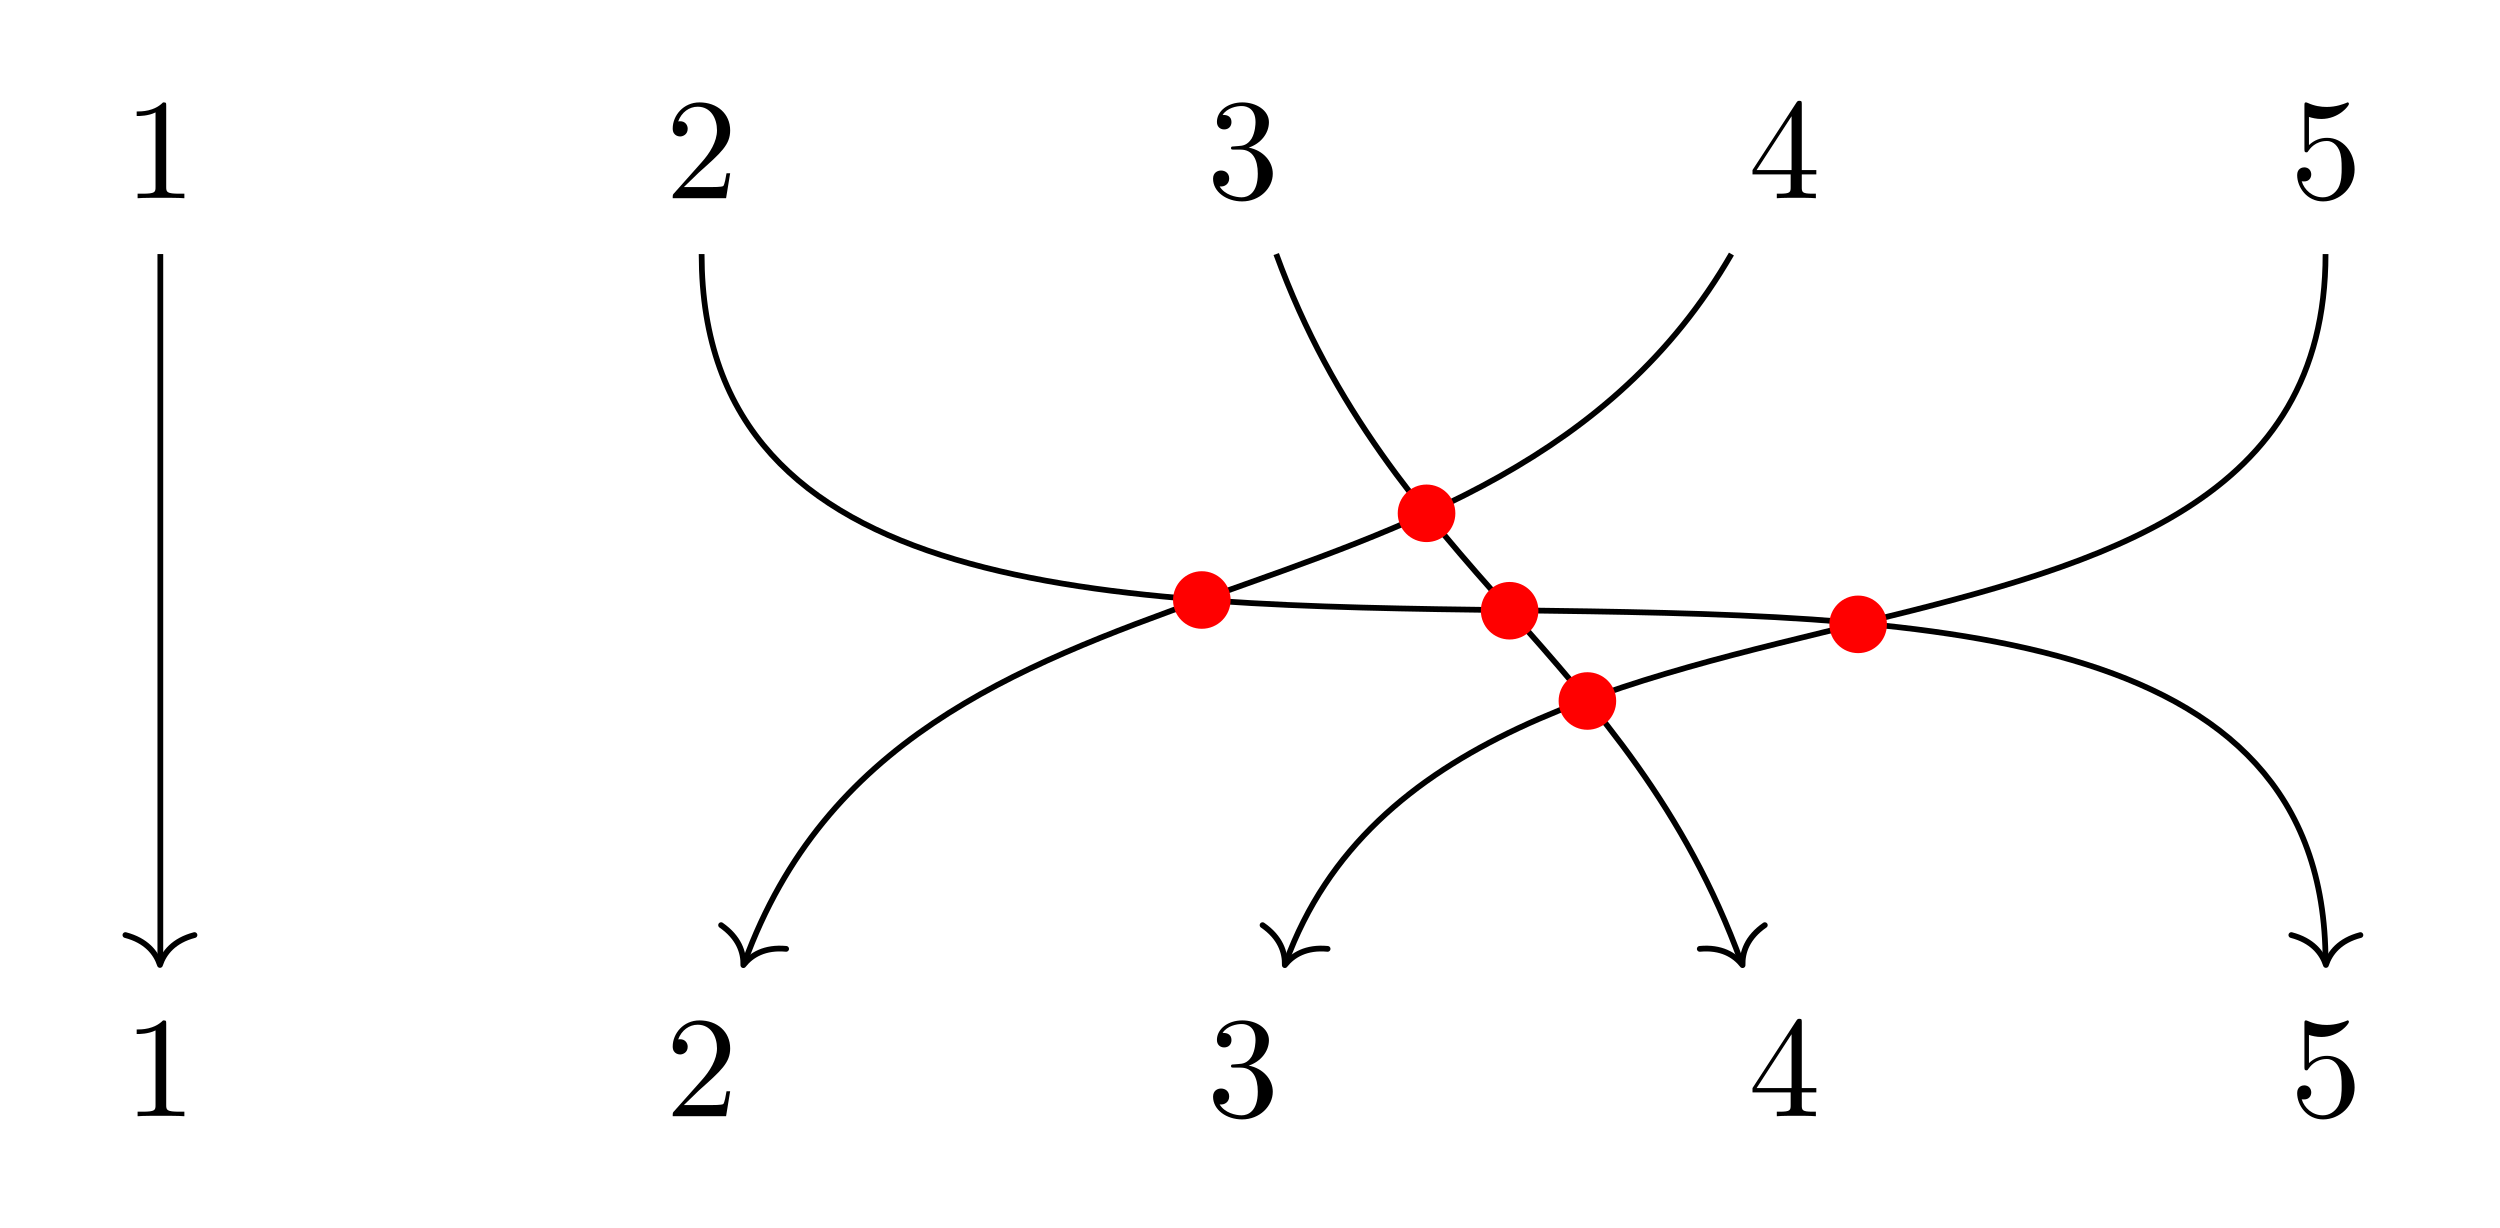 <?xml version="1.0" encoding="UTF-8"?>
<svg xmlns="http://www.w3.org/2000/svg" xmlns:xlink="http://www.w3.org/1999/xlink" width="172.021pt" height="84.53pt" viewBox="0 0 172.021 84.53" version="1.2">
<defs>
<g>
<symbol overflow="visible" id="glyph0-0">
<path style="stroke:none;" d=""/>
</symbol>
<symbol overflow="visible" id="glyph0-1">
<path style="stroke:none;" d="M 2.906 -6.344 C 2.906 -6.578 2.906 -6.594 2.688 -6.594 C 2.078 -5.969 1.203 -5.969 0.875 -5.969 L 0.875 -5.656 C 1.078 -5.656 1.672 -5.656 2.172 -5.906 L 2.172 -0.781 C 2.172 -0.422 2.156 -0.312 1.266 -0.312 L 0.938 -0.312 L 0.938 0 C 1.281 -0.031 2.156 -0.031 2.547 -0.031 C 2.938 -0.031 3.797 -0.031 4.156 0 L 4.156 -0.312 L 3.828 -0.312 C 2.938 -0.312 2.906 -0.422 2.906 -0.781 Z M 2.906 -6.344 "/>
</symbol>
<symbol overflow="visible" id="glyph0-2">
<path style="stroke:none;" d="M 1.266 -0.766 L 2.312 -1.781 C 3.859 -3.156 4.453 -3.688 4.453 -4.672 C 4.453 -5.812 3.562 -6.594 2.344 -6.594 C 1.234 -6.594 0.5 -5.688 0.5 -4.797 C 0.5 -4.25 0.984 -4.25 1.016 -4.25 C 1.188 -4.25 1.531 -4.375 1.531 -4.781 C 1.531 -5.031 1.359 -5.297 1.016 -5.297 C 0.938 -5.297 0.906 -5.297 0.875 -5.281 C 1.109 -5.922 1.641 -6.297 2.219 -6.297 C 3.125 -6.297 3.547 -5.484 3.547 -4.672 C 3.547 -3.891 3.047 -3.094 2.5 -2.484 L 0.609 -0.359 C 0.5 -0.25 0.5 -0.234 0.5 0 L 4.172 0 L 4.453 -1.719 L 4.203 -1.719 C 4.156 -1.422 4.078 -0.984 3.984 -0.844 C 3.906 -0.766 3.266 -0.766 3.047 -0.766 Z M 1.266 -0.766 "/>
</symbol>
<symbol overflow="visible" id="glyph0-3">
<path style="stroke:none;" d="M 2.875 -3.484 C 3.688 -3.75 4.266 -4.453 4.266 -5.234 C 4.266 -6.047 3.391 -6.594 2.438 -6.594 C 1.438 -6.594 0.688 -6 0.688 -5.25 C 0.688 -4.922 0.906 -4.734 1.188 -4.734 C 1.5 -4.734 1.688 -4.953 1.688 -5.234 C 1.688 -5.734 1.234 -5.734 1.078 -5.734 C 1.391 -6.219 2.047 -6.344 2.391 -6.344 C 2.797 -6.344 3.344 -6.125 3.344 -5.234 C 3.344 -5.125 3.328 -4.547 3.078 -4.109 C 2.781 -3.641 2.438 -3.609 2.188 -3.594 C 2.109 -3.594 1.875 -3.562 1.797 -3.562 C 1.719 -3.562 1.656 -3.547 1.656 -3.453 C 1.656 -3.344 1.719 -3.344 1.891 -3.344 L 2.328 -3.344 C 3.141 -3.344 3.5 -2.672 3.5 -1.688 C 3.5 -0.344 2.828 -0.062 2.391 -0.062 C 1.969 -0.062 1.219 -0.234 0.875 -0.812 C 1.219 -0.766 1.531 -0.984 1.531 -1.359 C 1.531 -1.719 1.266 -1.906 0.969 -1.906 C 0.734 -1.906 0.422 -1.766 0.422 -1.344 C 0.422 -0.438 1.344 0.219 2.422 0.219 C 3.625 0.219 4.531 -0.688 4.531 -1.688 C 4.531 -2.5 3.906 -3.281 2.875 -3.484 Z M 2.875 -3.484 "/>
</symbol>
<symbol overflow="visible" id="glyph0-4">
<path style="stroke:none;" d="M 2.906 -1.641 L 2.906 -0.766 C 2.906 -0.422 2.891 -0.312 2.156 -0.312 L 1.953 -0.312 L 1.953 0 C 2.359 -0.031 2.875 -0.031 3.281 -0.031 C 3.703 -0.031 4.234 -0.031 4.641 0 L 4.641 -0.312 L 4.422 -0.312 C 3.688 -0.312 3.672 -0.422 3.672 -0.766 L 3.672 -1.641 L 4.672 -1.641 L 4.672 -1.938 L 3.672 -1.938 L 3.672 -6.453 C 3.672 -6.641 3.672 -6.703 3.516 -6.703 C 3.422 -6.703 3.391 -6.703 3.312 -6.594 L 0.281 -1.938 L 0.281 -1.641 Z M 2.969 -1.938 L 0.562 -1.938 L 2.969 -5.641 Z M 2.969 -1.938 "/>
</symbol>
<symbol overflow="visible" id="glyph0-5">
<path style="stroke:none;" d="M 4.453 -1.984 C 4.453 -3.172 3.641 -4.156 2.562 -4.156 C 2.094 -4.156 1.672 -4 1.312 -3.656 L 1.312 -5.594 C 1.5 -5.531 1.828 -5.453 2.156 -5.453 C 3.375 -5.453 4.062 -6.359 4.062 -6.484 C 4.062 -6.547 4.031 -6.594 3.969 -6.594 C 3.953 -6.594 3.938 -6.594 3.891 -6.562 C 3.688 -6.484 3.203 -6.281 2.531 -6.281 C 2.141 -6.281 1.688 -6.344 1.219 -6.562 C 1.141 -6.594 1.125 -6.594 1.094 -6.594 C 1 -6.594 1 -6.516 1 -6.344 L 1 -3.422 C 1 -3.234 1 -3.156 1.141 -3.156 C 1.203 -3.156 1.234 -3.188 1.266 -3.25 C 1.375 -3.406 1.75 -3.938 2.547 -3.938 C 3.062 -3.938 3.312 -3.484 3.391 -3.312 C 3.547 -2.938 3.562 -2.562 3.562 -2.062 C 3.562 -1.719 3.562 -1.125 3.328 -0.703 C 3.094 -0.312 2.719 -0.062 2.266 -0.062 C 1.547 -0.062 0.984 -0.578 0.812 -1.172 C 0.844 -1.156 0.875 -1.156 0.984 -1.156 C 1.312 -1.156 1.469 -1.391 1.469 -1.641 C 1.469 -1.875 1.312 -2.125 0.984 -2.125 C 0.844 -2.125 0.5 -2.047 0.5 -1.594 C 0.5 -0.75 1.172 0.219 2.281 0.219 C 3.438 0.219 4.453 -0.734 4.453 -1.984 Z M 4.453 -1.984 "/>
</symbol>
</g>
</defs>
<g id="surface1">
<g style="fill:rgb(0%,0%,0%);fill-opacity:1;">
  <use xlink:href="#glyph0-1" x="8.53" y="13.64"/>
</g>
<g style="fill:rgb(0%,0%,0%);fill-opacity:1;">
  <use xlink:href="#glyph0-2" x="45.788" y="13.64"/>
</g>
<g style="fill:rgb(0%,0%,0%);fill-opacity:1;">
  <use xlink:href="#glyph0-3" x="83.047" y="13.64"/>
</g>
<g style="fill:rgb(0%,0%,0%);fill-opacity:1;">
  <use xlink:href="#glyph0-4" x="120.306" y="13.64"/>
</g>
<g style="fill:rgb(0%,0%,0%);fill-opacity:1;">
  <use xlink:href="#glyph0-5" x="157.564" y="13.64"/>
</g>
<g style="fill:rgb(0%,0%,0%);fill-opacity:1;">
  <use xlink:href="#glyph0-1" x="8.53" y="76.806"/>
</g>
<g style="fill:rgb(0%,0%,0%);fill-opacity:1;">
  <use xlink:href="#glyph0-2" x="45.788" y="76.806"/>
</g>
<g style="fill:rgb(0%,0%,0%);fill-opacity:1;">
  <use xlink:href="#glyph0-3" x="83.047" y="76.806"/>
</g>
<g style="fill:rgb(0%,0%,0%);fill-opacity:1;">
  <use xlink:href="#glyph0-4" x="120.306" y="76.806"/>
</g>
<g style="fill:rgb(0%,0%,0%);fill-opacity:1;">
  <use xlink:href="#glyph0-5" x="157.564" y="76.806"/>
</g>
<path style="fill:none;stroke-width:0.398;stroke-linecap:butt;stroke-linejoin:miter;stroke:rgb(0%,0%,0%);stroke-opacity:1;stroke-miterlimit:10;" d="M -74.941 57.192 L -74.941 8.173 " transform="matrix(0.994,0,0,-0.994,85.524,74.33)"/>
<path style="fill:none;stroke-width:0.398;stroke-linecap:round;stroke-linejoin:round;stroke:rgb(0%,0%,0%);stroke-opacity:1;stroke-miterlimit:10;" d="M -2.072 2.39 C -1.695 0.956 -0.85 0.28 -0.002 0.001 C -0.85 -0.277 -1.695 -0.957 -2.072 -2.391 " transform="matrix(0,0.994,0.994,0,11.006,66.4)"/>
<path style="fill:none;stroke-width:0.398;stroke-linecap:butt;stroke-linejoin:miter;stroke:rgb(0%,0%,0%);stroke-opacity:1;stroke-miterlimit:10;" d="M -37.471 57.192 C -37.471 9.453 74.943 55.515 74.943 8.173 " transform="matrix(0.994,0,0,-0.994,85.524,74.33)"/>
<path style="fill:none;stroke-width:0.398;stroke-linecap:round;stroke-linejoin:round;stroke:rgb(0%,0%,0%);stroke-opacity:1;stroke-miterlimit:10;" d="M -2.072 2.389 C -1.695 0.955 -0.85 0.28 -0.002 0.001 C -0.85 -0.278 -1.695 -0.958 -2.072 -2.392 " transform="matrix(0,0.994,0.994,0,160.042,66.4)"/>
<path style="fill:none;stroke-width:0.398;stroke-linecap:butt;stroke-linejoin:miter;stroke:rgb(0%,0%,0%);stroke-opacity:1;stroke-miterlimit:10;" d="M 2.305 57.192 C 10.186 35.546 26.764 29.422 34.503 8.149 " transform="matrix(0.994,0,0,-0.994,85.524,74.33)"/>
<path style="fill:none;stroke-width:0.398;stroke-linecap:round;stroke-linejoin:round;stroke:rgb(0%,0%,0%);stroke-opacity:1;stroke-miterlimit:10;" d="M -2.071 2.391 C -1.696 0.956 -0.848 0.28 -0.001 0.001 C -0.851 -0.278 -1.695 -0.956 -2.07 -2.39 " transform="matrix(0.341,0.936,0.936,-0.341,119.902,66.412)"/>
<path style="fill:none;stroke-width:0.398;stroke-linecap:butt;stroke-linejoin:miter;stroke:rgb(0%,0%,0%);stroke-opacity:1;stroke-miterlimit:10;" d="M 33.816 57.192 C 17.32 28.624 -23.36 38.772 -34.505 8.149 " transform="matrix(0.994,0,0,-0.994,85.524,74.33)"/>
<path style="fill:none;stroke-width:0.398;stroke-linecap:round;stroke-linejoin:round;stroke:rgb(0%,0%,0%);stroke-opacity:1;stroke-miterlimit:10;" d="M -2.071 2.392 C -1.694 0.955 -0.851 0.28 -0.002 0.001 C -0.849 -0.278 -1.691 -0.956 -2.072 -2.389 " transform="matrix(-0.341,0.936,0.936,0.341,51.147,66.412)"/>
<path style="fill:none;stroke-width:0.398;stroke-linecap:butt;stroke-linejoin:miter;stroke:rgb(0%,0%,0%);stroke-opacity:1;stroke-miterlimit:10;" d="M 74.943 57.192 C 74.943 23.101 14.491 39.809 2.965 8.149 " transform="matrix(0.994,0,0,-0.994,85.524,74.33)"/>
<path style="fill:none;stroke-width:0.398;stroke-linecap:round;stroke-linejoin:round;stroke:rgb(0%,0%,0%);stroke-opacity:1;stroke-miterlimit:10;" d="M -2.07 2.391 C -1.695 0.957 -0.851 0.279 -0.002 -0 C -0.848 -0.279 -1.696 -0.955 -2.071 -2.39 " transform="matrix(-0.341,0.936,0.936,0.341,88.406,66.412)"/>
<path style=" stroke:none;fill-rule:nonzero;fill:rgb(100%,0%,0%);fill-opacity:1;" d="M 105.855 42.023 C 105.855 40.93 104.969 40.043 103.875 40.043 C 102.781 40.043 101.895 40.93 101.895 42.023 C 101.895 43.117 102.781 44.004 103.875 44.004 C 104.969 44.004 105.855 43.117 105.855 42.023 Z M 105.855 42.023 "/>
<path style=" stroke:none;fill-rule:nonzero;fill:rgb(100%,0%,0%);fill-opacity:1;" d="M 84.676 41.285 C 84.676 40.191 83.789 39.305 82.695 39.305 C 81.602 39.305 80.715 40.191 80.715 41.285 C 80.715 42.379 81.602 43.266 82.695 43.266 C 83.789 43.266 84.676 42.379 84.676 41.285 Z M 84.676 41.285 "/>
<path style=" stroke:none;fill-rule:nonzero;fill:rgb(100%,0%,0%);fill-opacity:1;" d="M 129.836 42.961 C 129.836 41.867 128.949 40.98 127.855 40.98 C 126.762 40.98 125.875 41.867 125.875 42.961 C 125.875 44.055 126.762 44.941 127.855 44.941 C 128.949 44.941 129.836 44.055 129.836 42.961 Z M 129.836 42.961 "/>
<path style=" stroke:none;fill-rule:nonzero;fill:rgb(100%,0%,0%);fill-opacity:1;" d="M 100.141 35.32 C 100.141 34.227 99.254 33.34 98.16 33.34 C 97.062 33.34 96.176 34.227 96.176 35.32 C 96.176 36.414 97.062 37.301 98.16 37.301 C 99.254 37.301 100.141 36.414 100.141 35.32 Z M 100.141 35.32 "/>
<path style=" stroke:none;fill-rule:nonzero;fill:rgb(100%,0%,0%);fill-opacity:1;" d="M 111.207 48.234 C 111.207 47.141 110.32 46.254 109.227 46.254 C 108.133 46.254 107.246 47.141 107.246 48.234 C 107.246 49.328 108.133 50.215 109.227 50.215 C 110.32 50.215 111.207 49.328 111.207 48.234 Z M 111.207 48.234 "/>
</g>
</svg>
